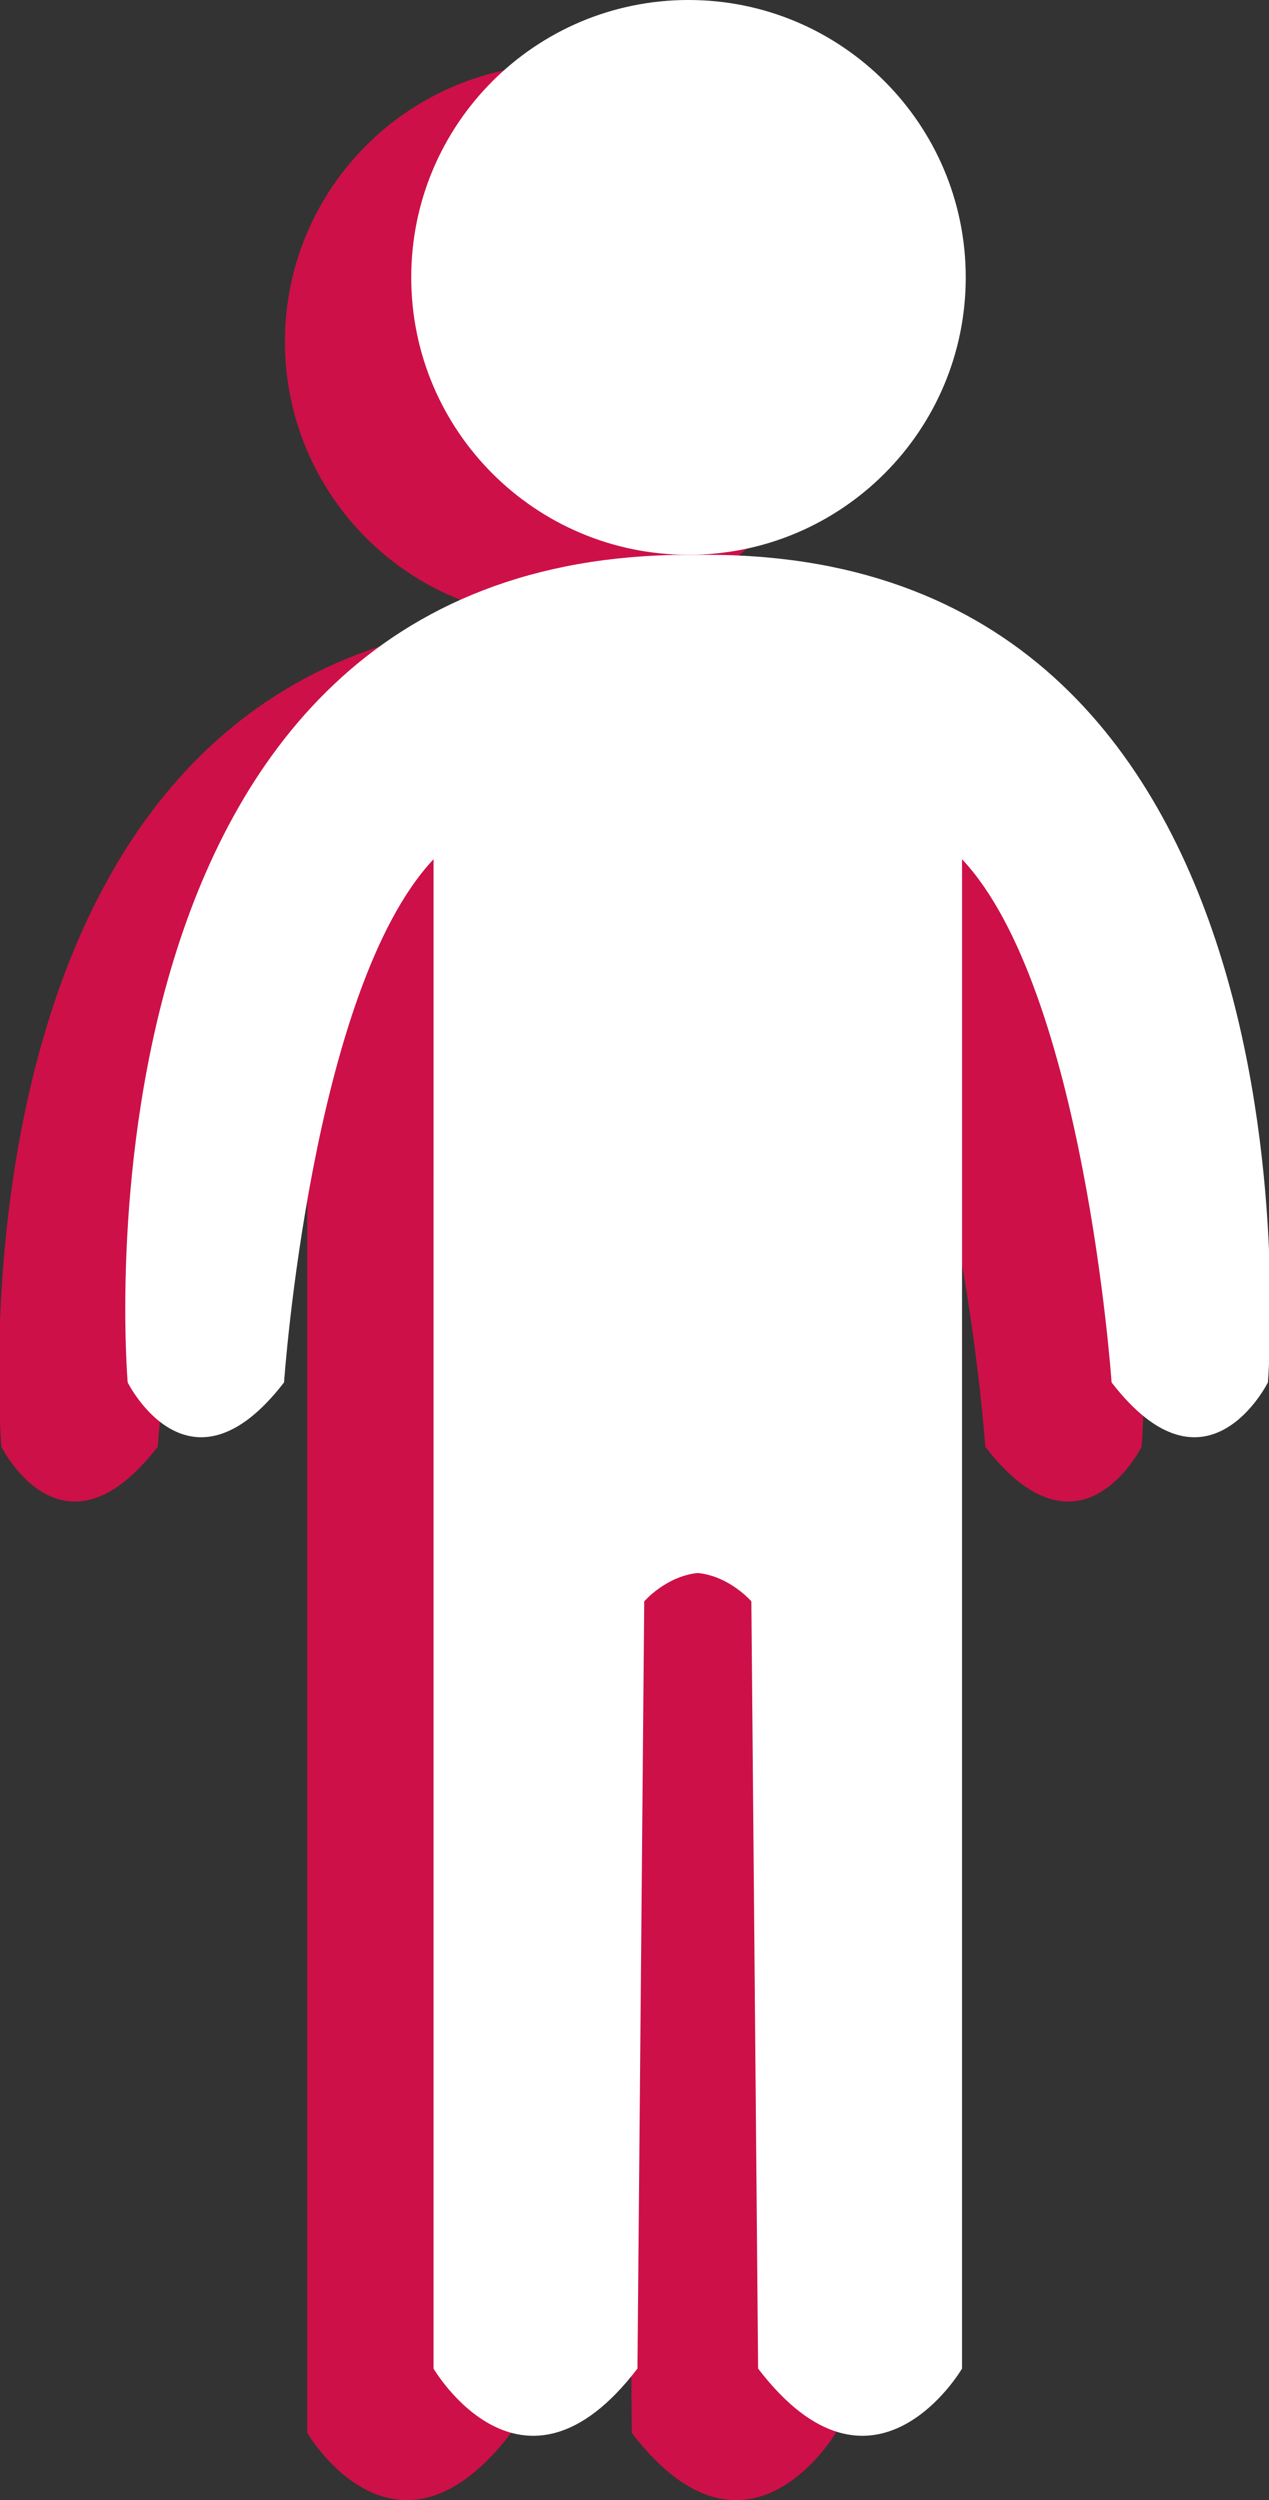 <?xml version="1.0" encoding="utf-8"?>
<!-- Generator: Adobe Illustrator 16.0.0, SVG Export Plug-In . SVG Version: 6.00 Build 0)  -->
<!DOCTYPE svg PUBLIC "-//W3C//DTD SVG 1.1//EN" "http://www.w3.org/Graphics/SVG/1.1/DTD/svg11.dtd">
<svg version="1.1" id="Livello_1" xmlns="http://www.w3.org/2000/svg" xmlns:xlink="http://www.w3.org/1999/xlink" x="0px" y="0px"
	 width="118.459px" height="233.232px" viewBox="0 0 118.459 233.232" enable-background="new 0 0 118.459 233.232"
	 xml:space="preserve">
<rect x="0" y="0" width="118.459" height="233.232" fill="#333333" stroke="none"/>
<g>
	<path fill="#CD1048" d="M78.359,31.88c0,14.292-11.592,25.877-25.878,25.877c-14.3,0-25.884-11.585-25.884-25.877
		C26.597,17.585,38.181,6,52.48,6C66.767,6,78.359,17.585,78.359,31.88z"/>
	<path fill="#CD1048" d="M54.213,57.758c59.005,0,52.351,77.206,52.351,77.206s-5.713,11.508-14.59,0
		c0,0-2.541-36.681-13.961-48.808v59.046v81.76c0,0-8.252,14.109-19.035,0l-0.632-71.572c0,0-2.017-2.348-4.999-2.648
		c-2.98,0.301-5,2.648-5,2.648l-0.633,71.572c-10.788,14.109-19.033,0-19.033,0v-81.76V86.156
		c-11.421,12.127-13.957,48.808-13.957,48.808c-8.882,11.508-14.595,0-14.595,0S-6.524,57.758,52.48,57.758"/>
</g>
<g>
	<g>
		<g>
			<path fill="#FFFFFF" d="M90.15,25.88c0,14.292-11.592,25.877-25.879,25.877c-14.299,0-25.883-11.585-25.883-25.877
				C38.388,11.585,49.972,0,64.271,0C78.558,0,90.15,11.585,90.15,25.88z"/>
		</g>
		<g>
			<path fill="#FFFFFF" d="M66.003,51.758c59.006,0,52.352,77.206,52.352,77.206s-5.713,11.508-14.59,0
				c0,0-2.541-36.681-13.961-48.808v59.046v81.76c0,0-8.252,14.109-19.035,0l-0.631-71.572c0,0-2.018-2.348-5-2.648
				c-2.98,0.301-5,2.648-5,2.648l-0.633,71.572c-10.788,14.109-19.033,0-19.033,0v-81.76V80.156
				c-11.421,12.127-13.957,48.808-13.957,48.808c-8.882,11.508-14.595,0-14.595,0s-6.654-77.206,52.35-77.206"/>
		</g>
	</g>
</g>
</svg>
